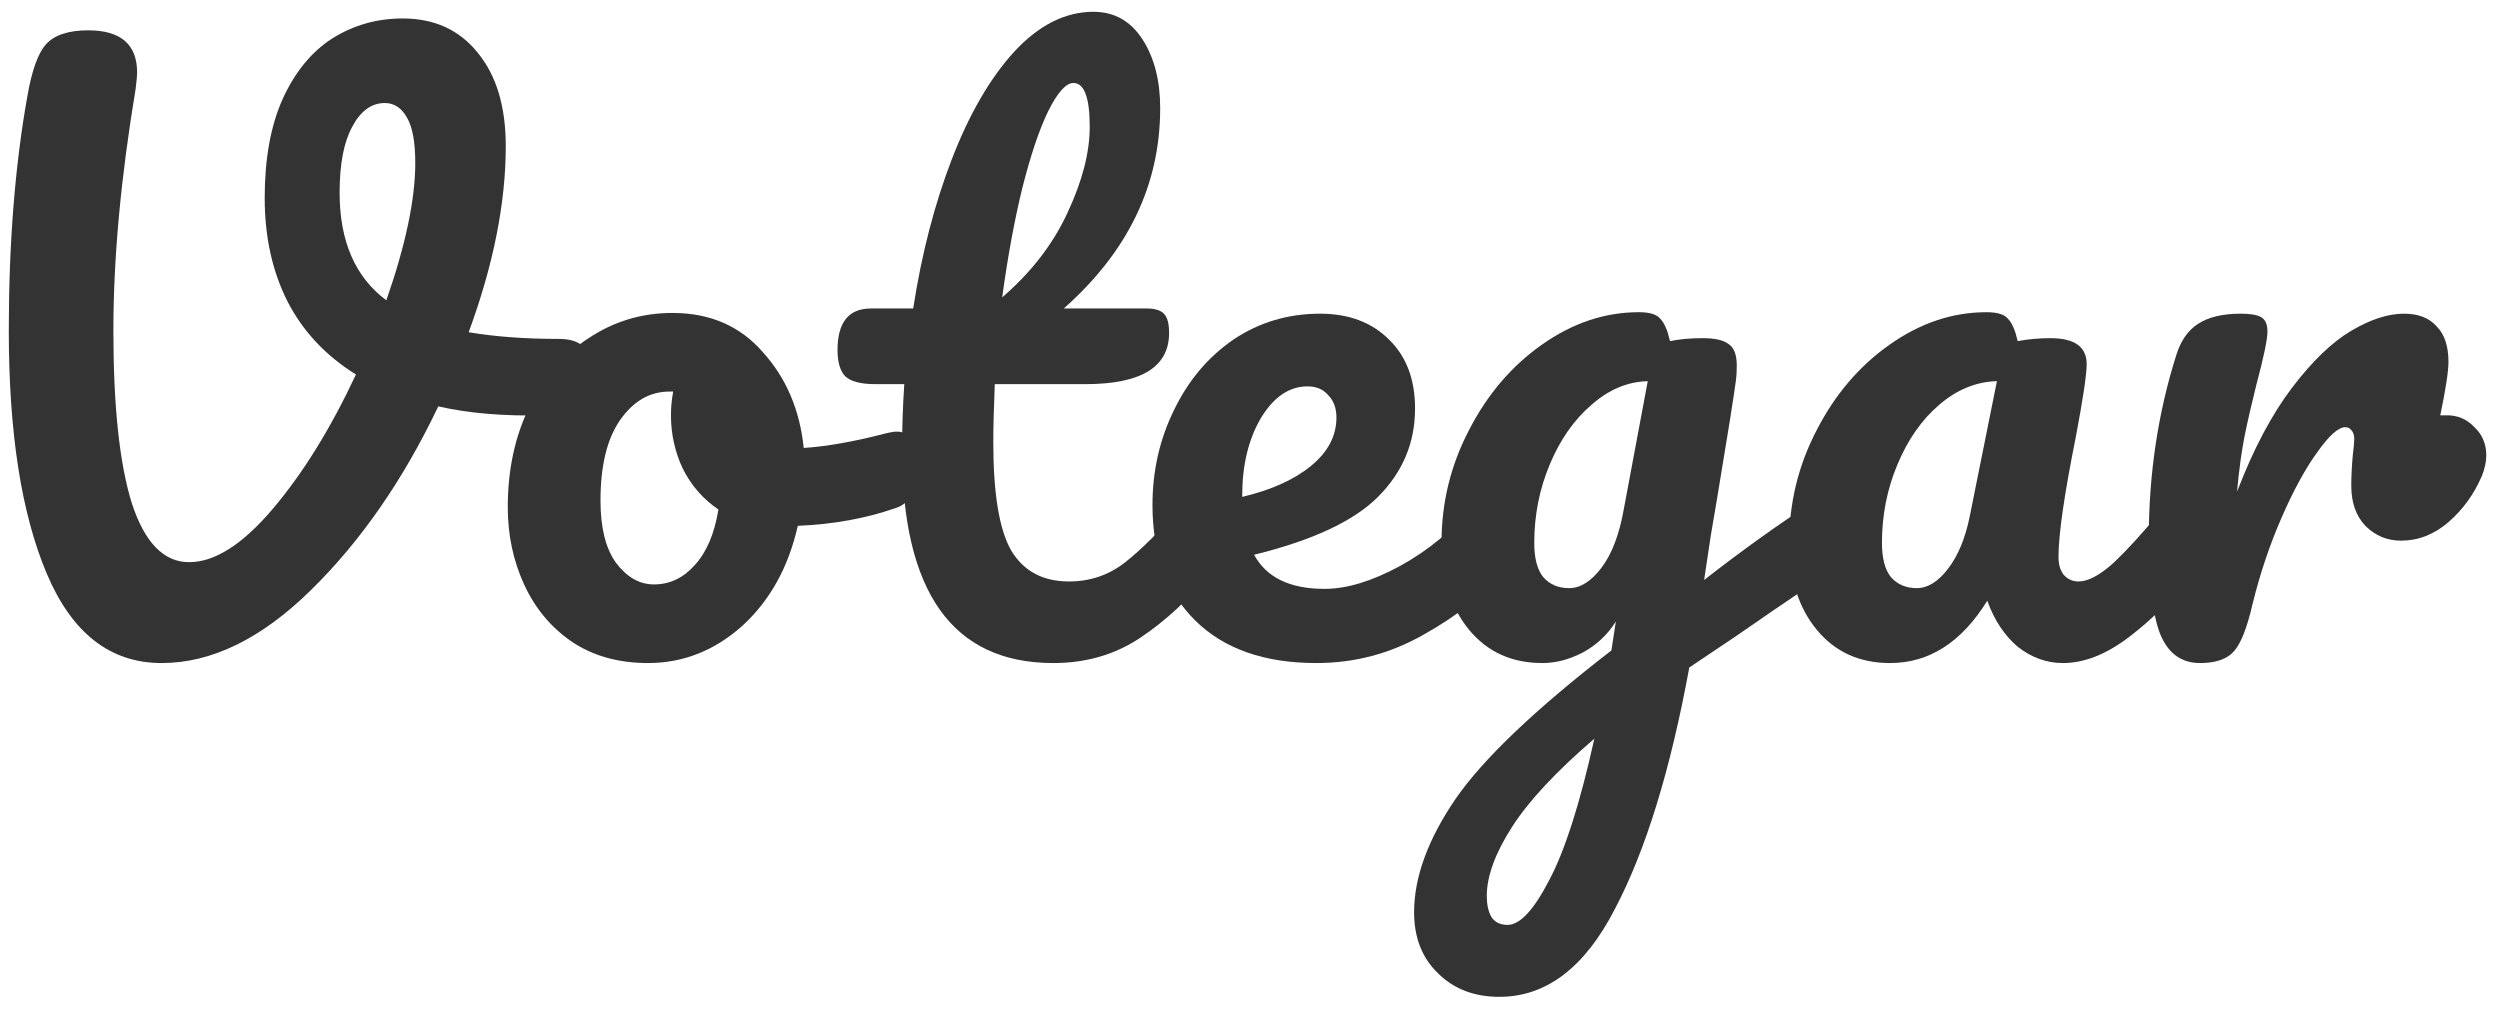 <svg width="91" height="37" viewBox="0 0 91 37" fill="none" xmlns="http://www.w3.org/2000/svg">
<path d="M20.327 12.336C20.741 12.336 21.038 12.426 21.218 12.606C21.416 12.786 21.515 13.02 21.515 13.308C21.515 13.776 21.371 14.19 21.083 14.55C20.813 14.91 20.381 15.099 19.787 15.117C18.347 15.153 17.069 15.045 15.953 14.793C14.675 17.475 13.127 19.707 11.309 21.489C9.509 23.253 7.7 24.135 5.882 24.135C4.01 24.135 2.615 23.046 1.697 20.868C0.779 18.69 0.32 15.747 0.32 12.039C0.32 8.871 0.545 6.027 0.995 3.507C1.157 2.571 1.382 1.941 1.67 1.617C1.976 1.275 2.489 1.104 3.209 1.104C4.397 1.104 4.991 1.617 4.991 2.643C4.991 2.751 4.973 2.949 4.937 3.237C4.397 6.477 4.127 9.411 4.127 12.039C4.127 14.793 4.352 16.89 4.802 18.33C5.27 19.752 5.963 20.463 6.881 20.463C7.817 20.463 8.834 19.815 9.932 18.519C11.03 17.223 12.038 15.594 12.956 13.632C11.858 12.948 11.03 12.066 10.472 10.986C9.914 9.888 9.635 8.628 9.635 7.206C9.635 5.784 9.851 4.587 10.283 3.615C10.733 2.625 11.336 1.887 12.092 1.401C12.866 0.915 13.721 0.672 14.657 0.672C15.809 0.672 16.718 1.086 17.384 1.914C18.068 2.742 18.41 3.876 18.41 5.316C18.41 7.386 17.96 9.645 17.06 12.093C18.014 12.255 19.103 12.336 20.327 12.336ZM12.362 7.017C12.362 8.781 12.929 10.086 14.063 10.932C14.765 8.916 15.116 7.251 15.116 5.937C15.116 5.181 15.017 4.632 14.819 4.29C14.621 3.93 14.351 3.75 14.009 3.75C13.523 3.75 13.127 4.038 12.821 4.614C12.515 5.172 12.362 5.973 12.362 7.017Z" fill="#333333"/>
<path d="M32.658 15.711C32.892 15.711 33.072 15.828 33.198 16.062C33.324 16.296 33.387 16.593 33.387 16.953C33.387 17.817 33.126 18.33 32.604 18.492C31.524 18.87 30.336 19.086 29.04 19.14C28.698 20.652 28.023 21.867 27.015 22.785C26.007 23.685 24.864 24.135 23.586 24.135C22.506 24.135 21.579 23.874 20.805 23.352C20.049 22.83 19.473 22.137 19.077 21.273C18.681 20.409 18.483 19.473 18.483 18.465C18.483 17.097 18.744 15.882 19.266 14.82C19.788 13.74 20.508 12.903 21.426 12.309C22.344 11.697 23.361 11.391 24.477 11.391C25.845 11.391 26.943 11.868 27.771 12.822C28.617 13.758 29.112 14.919 29.256 16.305C30.102 16.251 31.11 16.071 32.28 15.765C32.424 15.729 32.55 15.711 32.658 15.711ZM23.802 21.273C24.378 21.273 24.873 21.039 25.287 20.571C25.719 20.103 26.007 19.428 26.151 18.546C25.593 18.168 25.161 17.673 24.855 17.061C24.567 16.449 24.423 15.801 24.423 15.117C24.423 14.829 24.45 14.541 24.504 14.253H24.369C23.649 14.253 23.046 14.604 22.56 15.306C22.092 15.99 21.858 16.962 21.858 18.222C21.858 19.212 22.047 19.968 22.425 20.49C22.821 21.012 23.28 21.273 23.802 21.273Z" fill="#333333"/>
<path d="M43.797 17.979C44.031 17.979 44.211 18.087 44.337 18.303C44.481 18.519 44.553 18.816 44.553 19.194C44.553 19.914 44.382 20.472 44.04 20.868C43.266 21.822 42.42 22.605 41.502 23.217C40.584 23.829 39.531 24.135 38.343 24.135C34.671 24.135 32.835 21.552 32.835 16.386C32.835 15.594 32.862 14.793 32.916 13.983H31.863C31.323 13.983 30.954 13.884 30.756 13.686C30.576 13.488 30.486 13.173 30.486 12.741C30.486 11.733 30.891 11.229 31.701 11.229H33.24C33.546 9.249 34.014 7.44 34.644 5.802C35.274 4.164 36.03 2.859 36.912 1.887C37.812 0.915 38.775 0.429 39.801 0.429C40.557 0.429 41.151 0.762 41.583 1.428C42.015 2.094 42.231 2.931 42.231 3.939C42.231 6.729 41.061 9.159 38.721 11.229H41.745C42.033 11.229 42.24 11.292 42.366 11.418C42.492 11.544 42.555 11.778 42.555 12.12C42.555 13.362 41.538 13.983 39.504 13.983H36.21C36.174 14.883 36.156 15.585 36.156 16.089C36.156 17.961 36.372 19.275 36.804 20.031C37.254 20.787 37.956 21.165 38.91 21.165C39.684 21.165 40.368 20.931 40.962 20.463C41.556 19.995 42.258 19.293 43.068 18.357C43.284 18.105 43.527 17.979 43.797 17.979ZM39.072 3.021C38.802 3.021 38.496 3.363 38.154 4.047C37.83 4.713 37.515 5.649 37.209 6.855C36.921 8.043 36.678 9.366 36.48 10.824C37.542 9.906 38.334 8.88 38.856 7.746C39.396 6.594 39.666 5.55 39.666 4.614C39.666 3.552 39.468 3.021 39.072 3.021Z" fill="#333333"/>
<path d="M54.397 17.979C54.631 17.979 54.811 18.087 54.937 18.303C55.081 18.519 55.153 18.816 55.153 19.194C55.153 19.914 54.982 20.472 54.64 20.868C53.974 21.678 53.029 22.425 51.805 23.109C50.599 23.793 49.303 24.135 47.917 24.135C46.027 24.135 44.56 23.622 43.516 22.596C42.472 21.57 41.95 20.166 41.95 18.384C41.95 17.142 42.211 15.99 42.733 14.928C43.255 13.848 43.975 12.993 44.893 12.363C45.829 11.733 46.882 11.418 48.052 11.418C49.096 11.418 49.933 11.733 50.563 12.363C51.193 12.975 51.508 13.812 51.508 14.874C51.508 16.116 51.058 17.187 50.158 18.087C49.276 18.969 47.773 19.671 45.649 20.193C46.099 21.021 46.954 21.435 48.214 21.435C49.024 21.435 49.942 21.156 50.968 20.598C52.012 20.022 52.912 19.275 53.668 18.357C53.884 18.105 54.127 17.979 54.397 17.979ZM47.593 14.064C46.927 14.064 46.36 14.451 45.892 15.225C45.442 15.999 45.217 16.935 45.217 18.033V18.087C46.279 17.835 47.116 17.457 47.728 16.953C48.34 16.449 48.646 15.864 48.646 15.198C48.646 14.856 48.547 14.586 48.349 14.388C48.169 14.172 47.917 14.064 47.593 14.064Z" fill="#333333"/>
<path d="M66.647 18.033C66.881 18.033 67.061 18.15 67.187 18.384C67.331 18.6 67.403 18.879 67.403 19.221C67.403 19.635 67.34 19.959 67.214 20.193C67.088 20.427 66.89 20.634 66.62 20.814C65.072 21.858 63.938 22.632 63.218 23.136L61.49 24.297C60.806 28.023 59.906 30.948 58.79 33.072C57.692 35.214 56.288 36.285 54.578 36.285C53.66 36.285 52.913 35.997 52.337 35.421C51.761 34.863 51.473 34.125 51.473 33.207C51.473 31.929 51.977 30.552 52.985 29.076C53.993 27.618 55.883 25.818 58.655 23.676L58.817 22.623C58.511 23.109 58.106 23.487 57.602 23.757C57.116 24.009 56.63 24.135 56.144 24.135C55.028 24.135 54.137 23.73 53.471 22.92C52.805 22.11 52.472 21.048 52.472 19.734C52.472 18.294 52.805 16.935 53.471 15.657C54.137 14.361 55.019 13.326 56.117 12.552C57.233 11.76 58.412 11.364 59.654 11.364C60.05 11.364 60.311 11.445 60.437 11.607C60.581 11.751 60.698 12.021 60.788 12.417C61.13 12.345 61.526 12.309 61.976 12.309C62.426 12.309 62.741 12.381 62.921 12.525C63.119 12.651 63.218 12.912 63.218 13.308C63.218 13.524 63.209 13.695 63.191 13.821C63.119 14.379 62.894 15.792 62.516 18.06C62.444 18.492 62.363 18.969 62.273 19.491C62.201 19.995 62.12 20.535 62.03 21.111C63.416 20.031 64.748 19.077 66.026 18.249C66.26 18.105 66.467 18.033 66.647 18.033ZM57.116 21.408C57.53 21.408 57.926 21.156 58.304 20.652C58.682 20.148 58.952 19.428 59.114 18.492L59.978 13.875C59.24 13.893 58.556 14.181 57.926 14.739C57.296 15.279 56.792 15.999 56.414 16.899C56.036 17.799 55.847 18.753 55.847 19.761C55.847 20.319 55.955 20.733 56.171 21.003C56.405 21.273 56.72 21.408 57.116 21.408ZM54.875 33.666C55.325 33.666 55.829 33.126 56.387 32.046C56.963 30.966 57.512 29.247 58.034 26.889C56.648 28.077 55.649 29.148 55.037 30.102C54.425 31.056 54.119 31.893 54.119 32.613C54.119 32.919 54.173 33.171 54.281 33.369C54.407 33.567 54.605 33.666 54.875 33.666Z" fill="#333333"/>
<path d="M68.8 24.135C67.684 24.135 66.793 23.73 66.127 22.92C65.461 22.11 65.128 21.048 65.128 19.734C65.128 18.294 65.461 16.935 66.127 15.657C66.793 14.361 67.675 13.326 68.773 12.552C69.889 11.76 71.068 11.364 72.31 11.364C72.706 11.364 72.967 11.445 73.093 11.607C73.237 11.751 73.354 12.021 73.444 12.417C73.822 12.345 74.218 12.309 74.632 12.309C75.514 12.309 75.955 12.624 75.955 13.254C75.955 13.632 75.82 14.532 75.55 15.954C75.136 18.024 74.929 19.464 74.929 20.274C74.929 20.544 74.992 20.76 75.118 20.922C75.262 21.084 75.442 21.165 75.658 21.165C76 21.165 76.414 20.949 76.9 20.517C77.386 20.067 78.043 19.347 78.871 18.357C79.087 18.105 79.33 17.979 79.6 17.979C79.834 17.979 80.014 18.087 80.14 18.303C80.284 18.519 80.356 18.816 80.356 19.194C80.356 19.914 80.185 20.472 79.843 20.868C79.105 21.786 78.322 22.56 77.494 23.19C76.666 23.82 75.865 24.135 75.091 24.135C74.497 24.135 73.948 23.937 73.444 23.541C72.958 23.127 72.589 22.569 72.337 21.867C71.401 23.379 70.222 24.135 68.8 24.135ZM69.772 21.408C70.168 21.408 70.546 21.174 70.906 20.706C71.266 20.238 71.527 19.617 71.689 18.843L72.688 13.875C71.932 13.893 71.23 14.181 70.582 14.739C69.952 15.279 69.448 15.999 69.07 16.899C68.692 17.799 68.503 18.753 68.503 19.761C68.503 20.319 68.611 20.733 68.827 21.003C69.061 21.273 69.376 21.408 69.772 21.408Z" fill="#333333"/>
<path d="M89.07 15.117C89.466 15.117 89.799 15.261 90.069 15.549C90.356 15.819 90.501 16.161 90.501 16.575C90.501 16.809 90.447 17.061 90.338 17.331C90.05 17.997 89.645 18.555 89.124 19.005C88.602 19.455 88.025 19.68 87.395 19.68C86.891 19.68 86.46 19.5 86.1 19.14C85.757 18.78 85.587 18.294 85.587 17.682C85.587 17.34 85.605 16.971 85.641 16.575C85.677 16.287 85.695 16.089 85.695 15.981C85.695 15.837 85.659 15.729 85.587 15.657C85.532 15.585 85.46 15.549 85.371 15.549C85.118 15.549 84.776 15.855 84.344 16.467C83.912 17.061 83.481 17.853 83.049 18.843C82.617 19.833 82.266 20.877 81.996 21.975C81.797 22.839 81.573 23.415 81.32 23.703C81.069 23.991 80.654 24.135 80.079 24.135C79.394 24.135 78.909 23.775 78.621 23.055C78.35 22.335 78.216 21.183 78.216 19.599C78.216 17.259 78.549 15.036 79.215 12.93C79.376 12.408 79.638 12.03 79.998 11.796C80.376 11.544 80.897 11.418 81.564 11.418C81.924 11.418 82.175 11.463 82.32 11.553C82.463 11.643 82.535 11.814 82.535 12.066C82.535 12.354 82.4 13.002 82.13 14.01C81.951 14.73 81.806 15.36 81.698 15.9C81.591 16.44 81.501 17.106 81.428 17.898C82.022 16.35 82.689 15.09 83.427 14.118C84.165 13.146 84.885 12.453 85.587 12.039C86.288 11.625 86.927 11.418 87.504 11.418C88.025 11.418 88.421 11.571 88.692 11.877C88.98 12.165 89.124 12.597 89.124 13.173C89.124 13.515 89.025 14.163 88.826 15.117H89.07Z" fill="#333333"/>
</svg>
